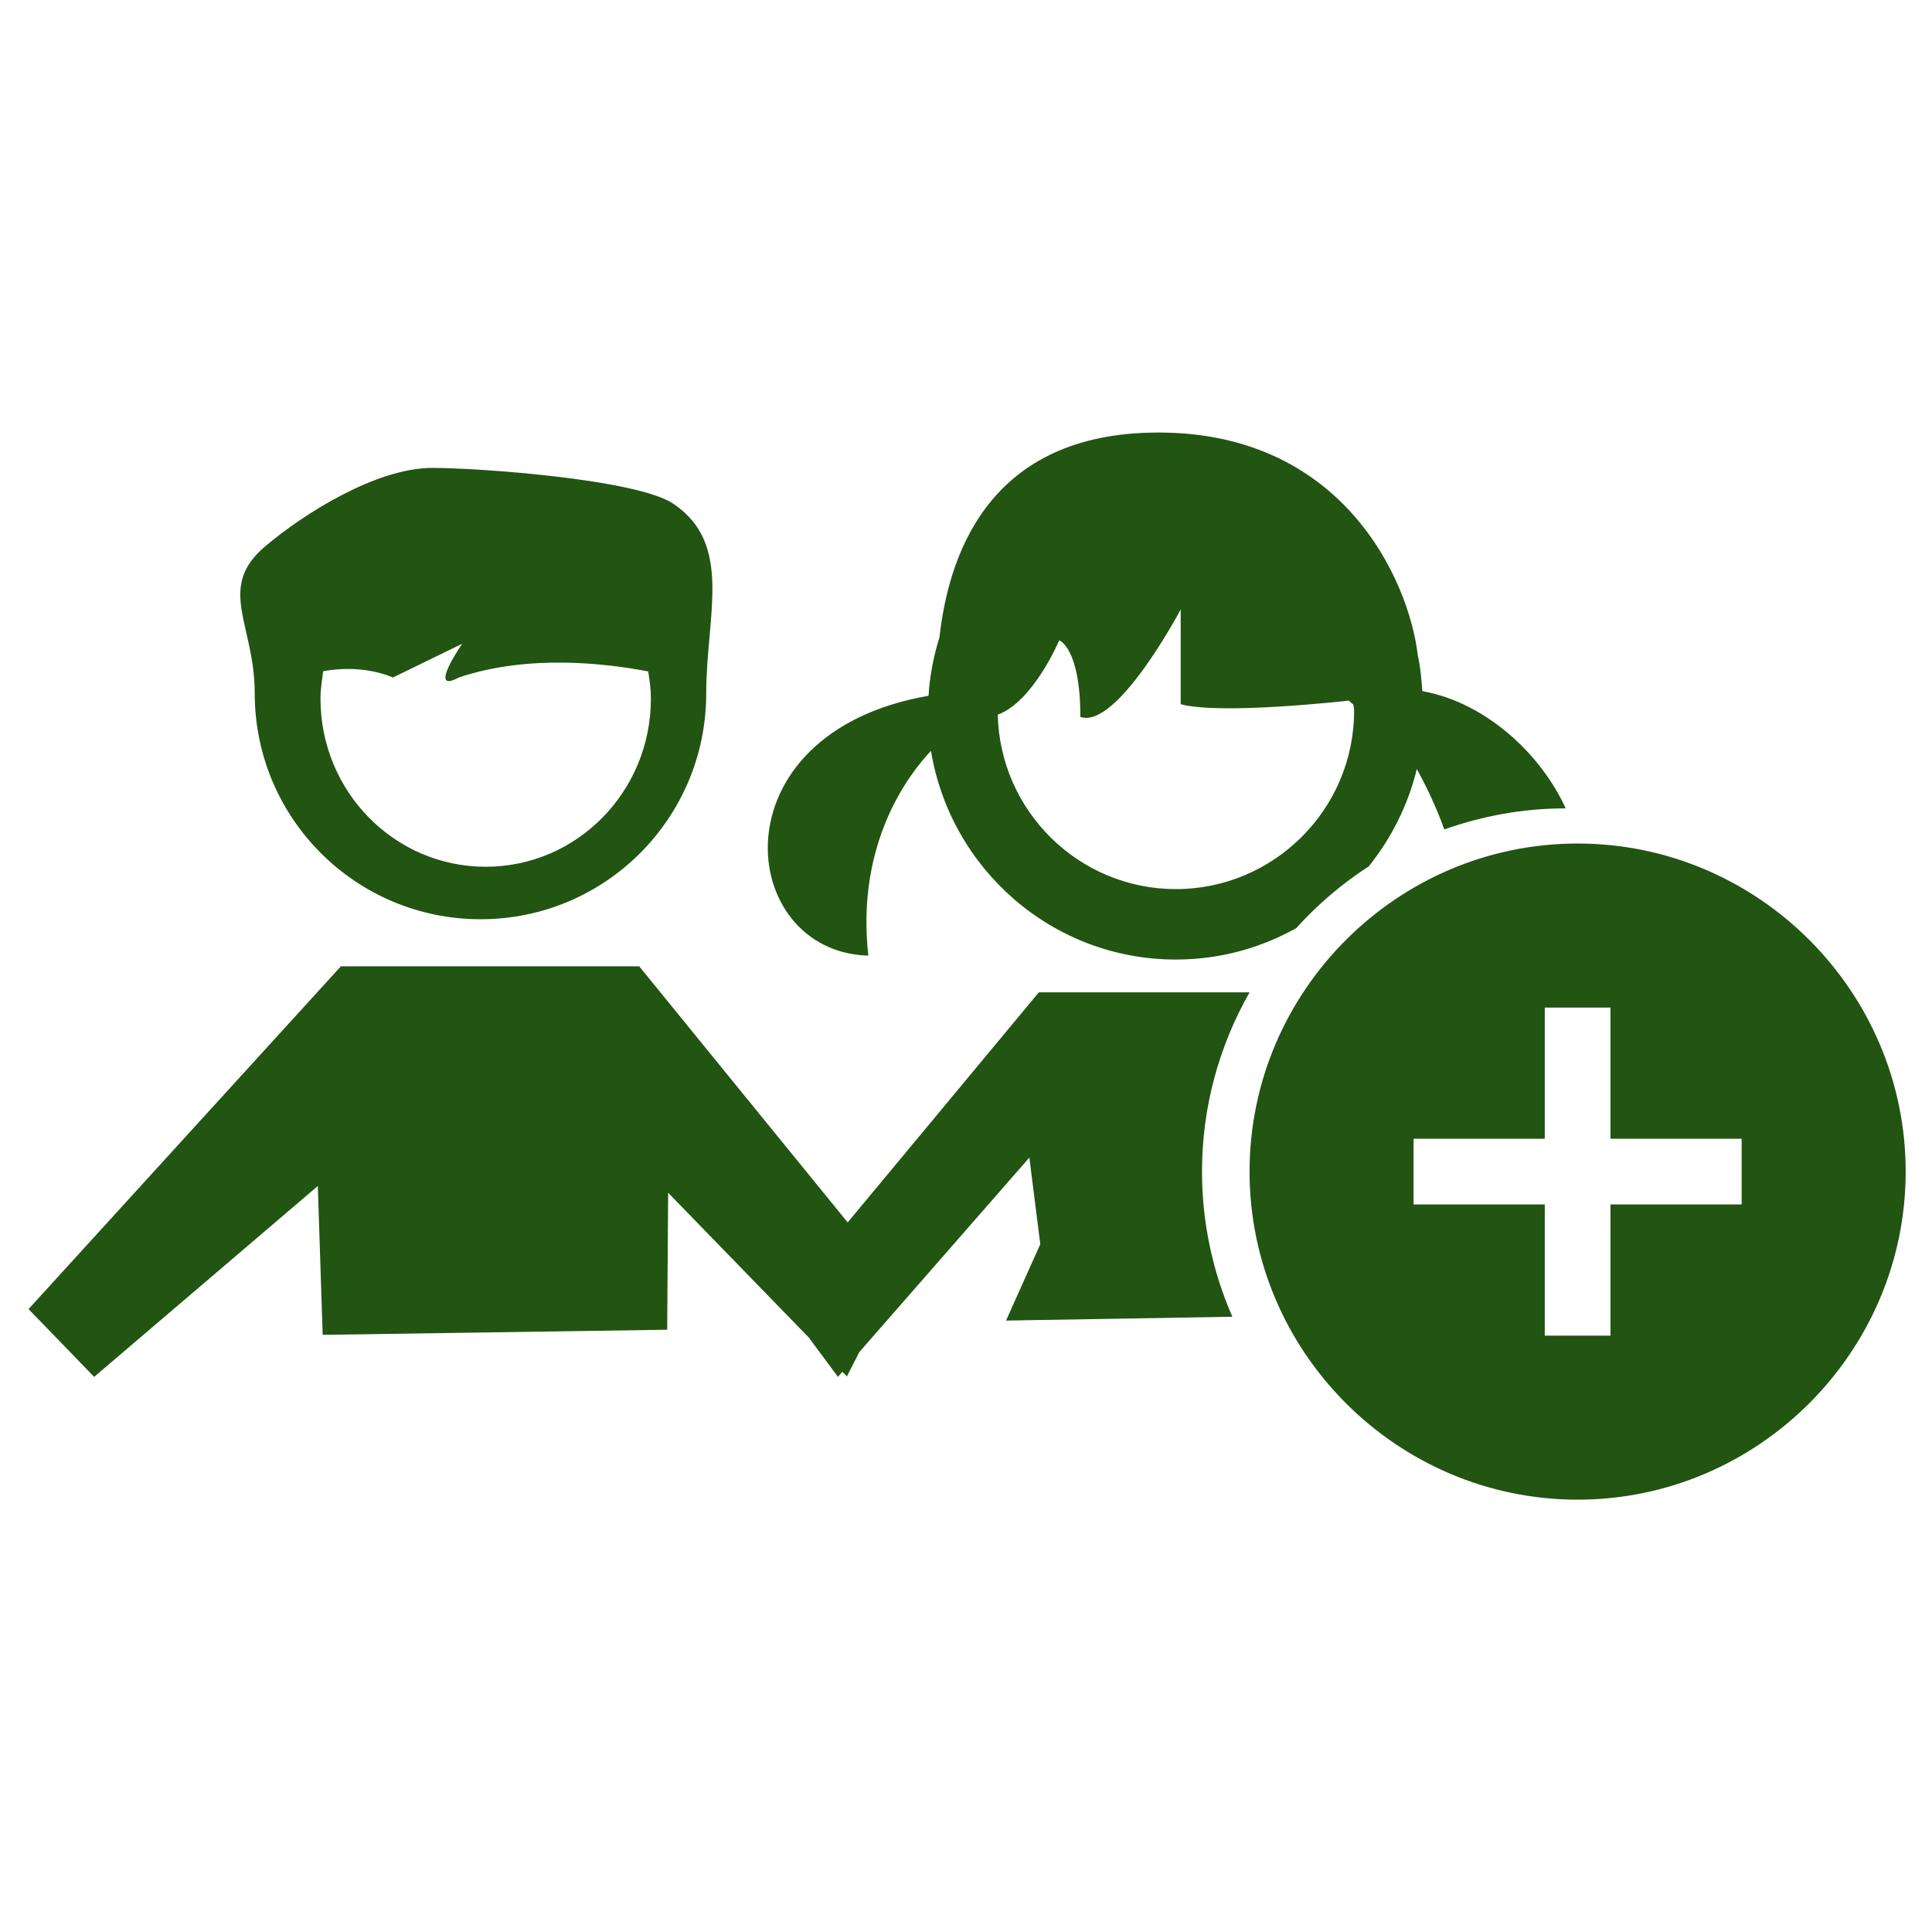 <?xml version="1.0" encoding="utf-8"?>
<!-- Generator: Adobe Illustrator 15.0.0, SVG Export Plug-In . SVG Version: 6.00 Build 0)  -->
<!DOCTYPE svg PUBLIC "-//W3C//DTD SVG 1.1//EN" "http://www.w3.org/Graphics/SVG/1.1/DTD/svg11.dtd">
<svg version="1.1" id="Слой_1" xmlns="http://www.w3.org/2000/svg" xmlns:xlink="http://www.w3.org/1999/xlink" x="0px" y="0px"
	 width="1000px" height="1000px" viewBox="0 0 1000 1000" enable-background="new 0 0 1000 1000" xml:space="preserve">
<g>
	<path fill="#225412" d="M816.573,436.606c-93.371,0-169.804,76.454-169.804,169.798c0,93.371,76.433,169.818,169.804,169.818
		c93.358,0,169.806-76.447,169.806-169.818C986.379,513.061,909.932,436.606,816.573,436.606 M901.469,623.422h-67.892v67.905
		H799.57v-67.905h-67.905v-34.008h67.905v-67.905h34.007v67.905h67.892V623.422z"/>
	<path fill="#225412" d="M365.544,358.867c0-40.228,14.104-77.103-16.951-98.077c-18.604-12.706-100.587-18.605-124.861-18.605
		c-28.774,0-66.104,23.378-86.483,40.601c-25.399,21.504-5.402,40.356-5.402,76.082c0,64.63,52.305,116.93,116.927,116.93
		C313.259,475.797,365.544,423.497,365.544,358.867 M165.885,361.636c0-4.906,0.788-9.562,1.384-14.223
		c21.492-3.892,36.086,3.278,36.086,3.278l35.859-17.479c0,0-18.261,26.404-1.774,17.479c36.462-12.334,77.181-7.17,98.065-3.158
		c0.747,4.541,1.396,9.197,1.396,14.103c0,48.03-38.237,87-85.491,87C204.122,448.636,165.885,409.666,165.885,361.636"/>
	<path fill="#225412" d="M486.28,329.814c-3.025,9.68-5.032,19.885-5.667,30.305c-111.66,19.486-99.318,132.634-31.18,134.521
		c-6.549-58.96,21.631-94.556,32.438-106.005c10.056,61.133,62.867,108.024,126.734,108.024c22.631,0,43.87-5.914,62.304-16.262
		c11.071-12.202,23.638-22.982,37.542-31.948c11.667-14.544,20.34-31.647,24.883-50.386c4.21,7.556,9.587,18.413,14.247,31.251
		c19.587-6.938,40.602-10.897,62.572-10.897c0.092,0,0.185,0.014,0.263,0.014c-12.884-28.22-41.408-54.823-74.195-60.698
		c-0.504-6.29-1.007-12.585-2.384-18.632c-4.529-38.712-39.223-117.55-138.554-115.167
		C509.408,225.975,490.67,290.478,486.28,329.814 M548.26,331.443c0,0,10.938,3.768,10.938,39.62
		c18.978,6.661,51.924-55.598,51.924-55.598v49.037c21.001,5.655,87-1.861,87-1.861l2.411,2.119c0.105,1.021,0.357,2.02,0.357,3.145
		c0,50.916-41.488,92.293-92.285,92.293c-50.161,0-91.028-40.356-92.167-90.299C534.807,363.257,548.26,331.443,548.26,331.443"/>
	<path fill="#225412" d="M164.501,613.874l2.522,77.042l178.314-2.647l0.49-70.914l72.792,74.938l15.103,20.367l2.265-2.635
		l2.37,2.384l6.415-12.568l88.02-100.681l5.655,44.852l-17.73,39.516l117.154-1.987c-10.064-23.014-15.72-48.4-15.72-75.123
		c0-33.781,9.032-65.389,24.618-92.787h-9.627h-99.448l-98.94,119.101L330.857,500.168H176.446L14.771,677.581l33.966,35.079
		L164.501,613.874z"/>
</g>
</svg>
